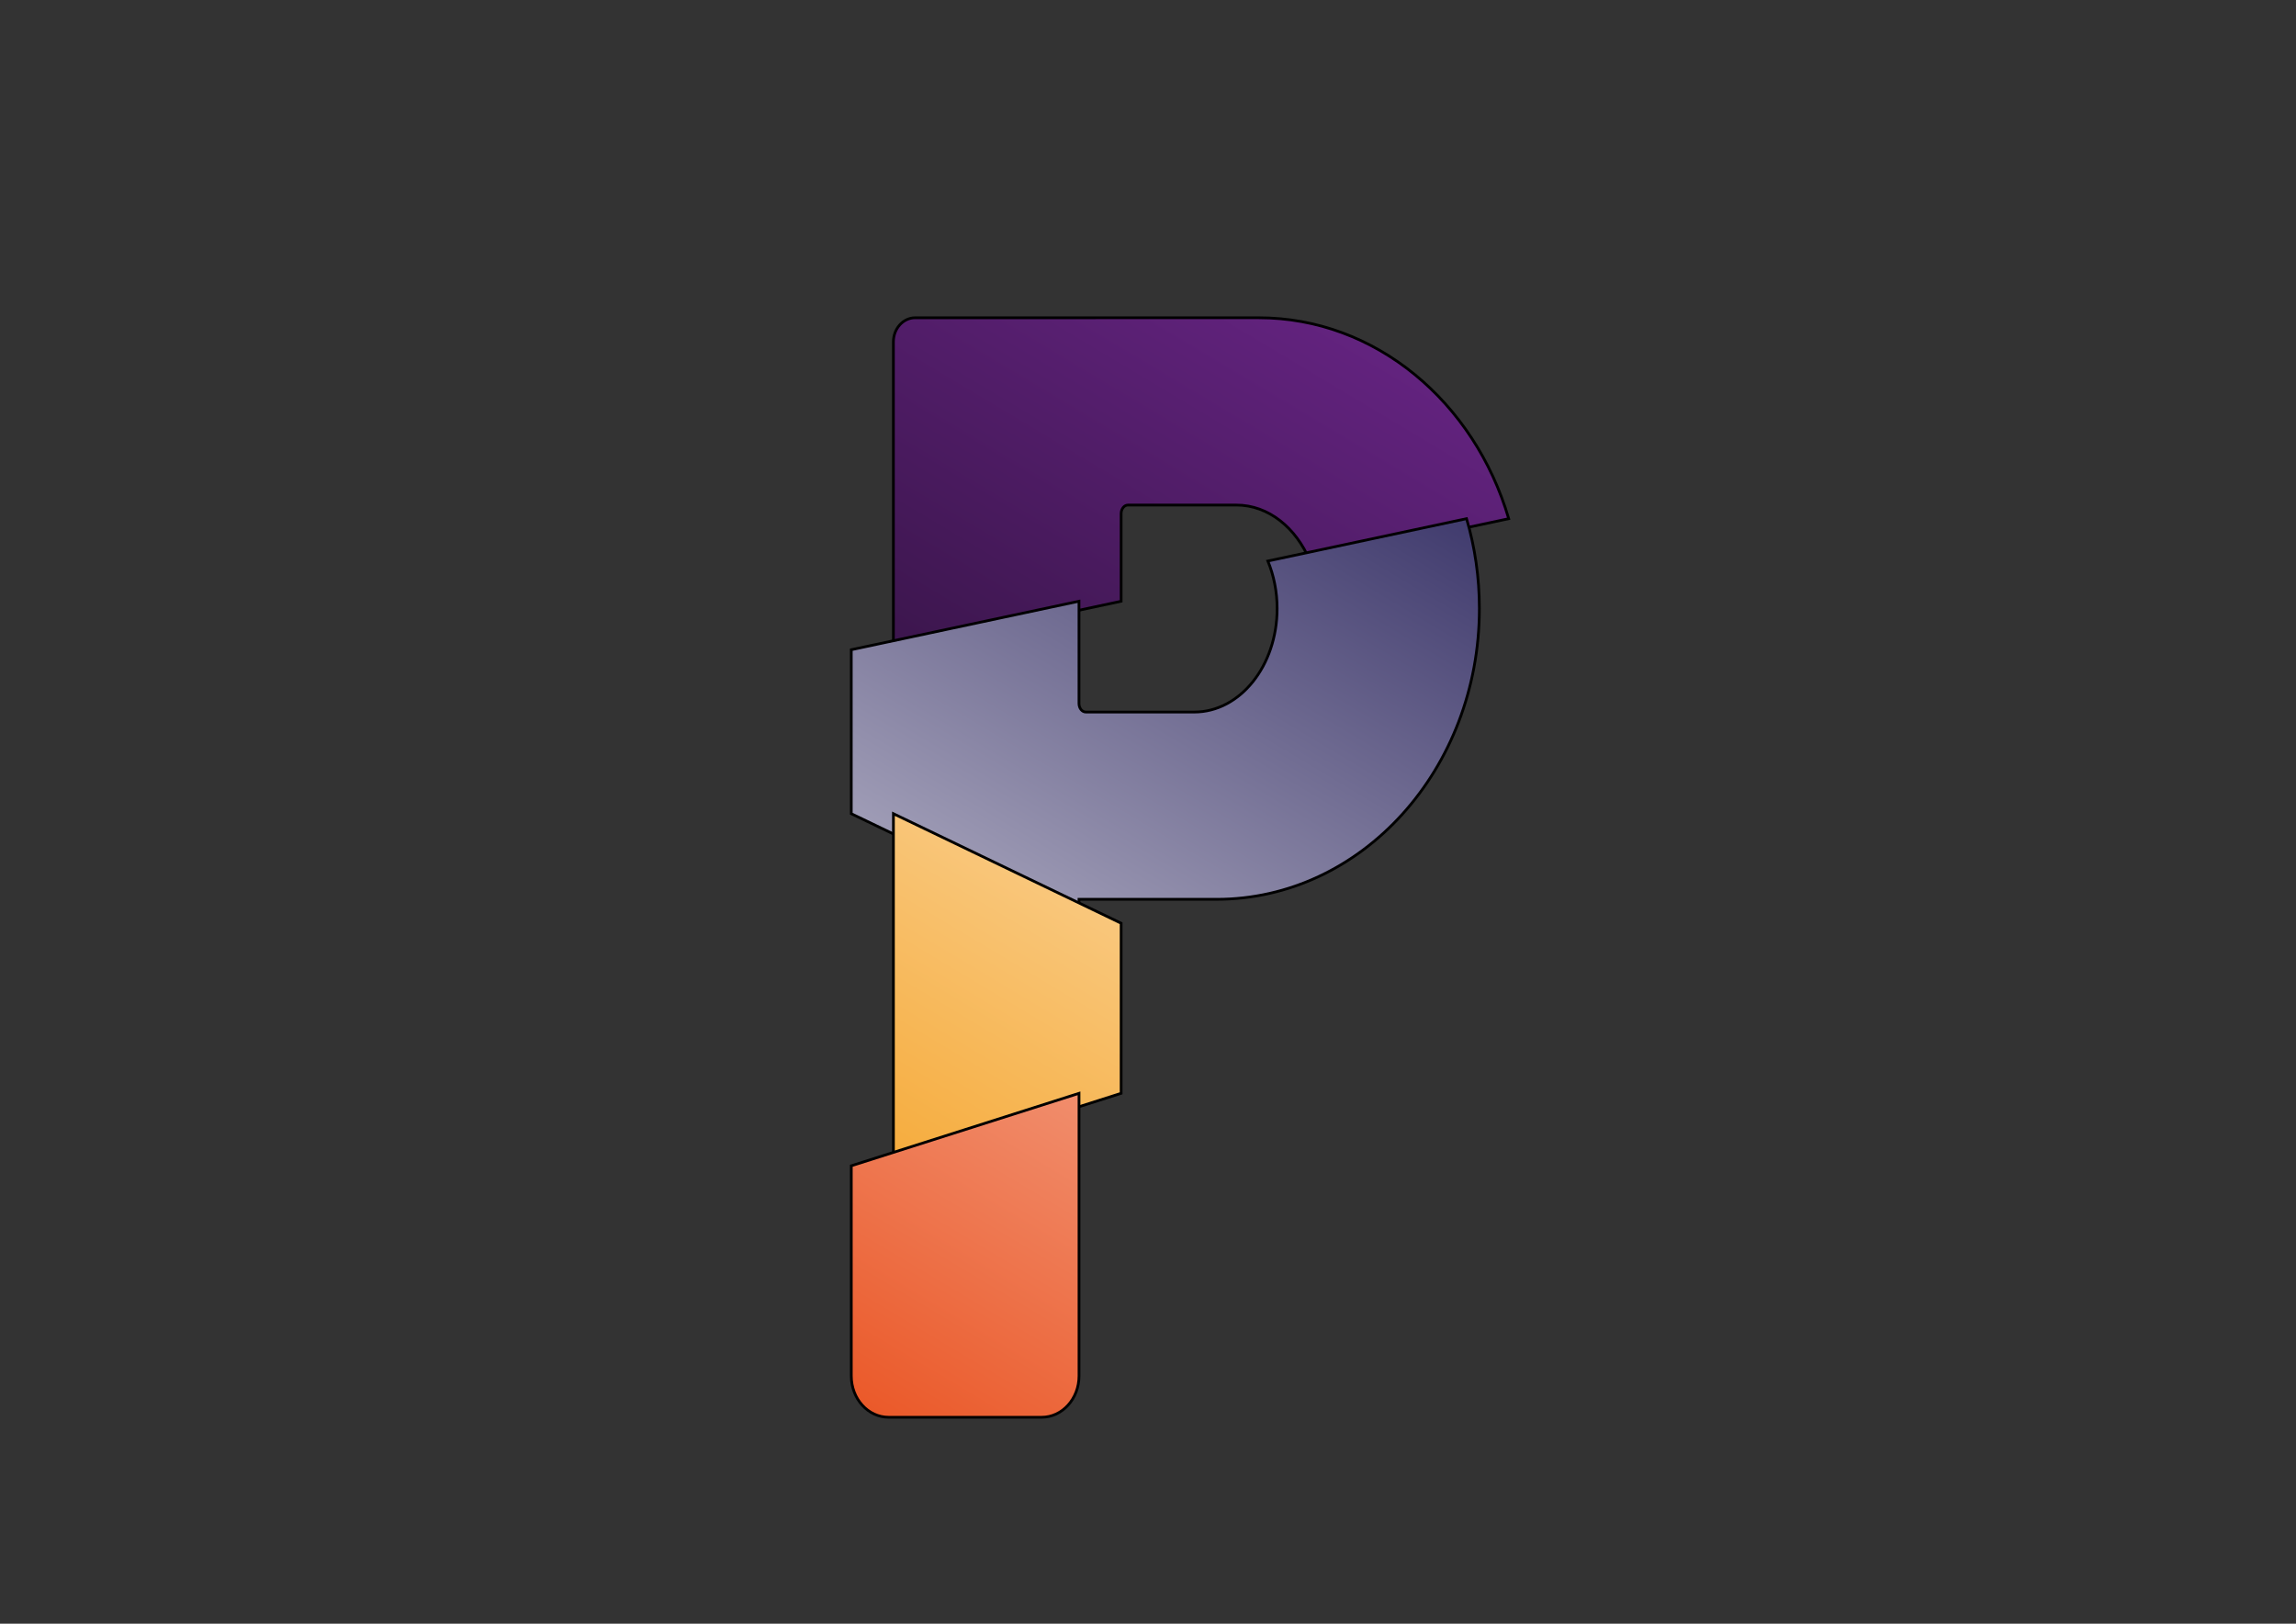 <?xml version="1.0" encoding="utf-8"?>
<!-- Generator: Adobe Illustrator 27.3.1, SVG Export Plug-In . SVG Version: 6.00 Build 0)  -->
<svg version="1.1" id="Camada_1" xmlns="http://www.w3.org/2000/svg" xmlns:xlink="http://www.w3.org/1999/xlink" x="0px" y="0px"
	 viewBox="0 0 841.89 595.28" style="enable-background:new 0 0 841.89 595.28;" xml:space="preserve">
<rect x="0" y="0" width="841.89" height="595.28" fill="#333333" stroke="none"/>
<style type="text/css">
	.st0{fill:url(#SVGID_1_);stroke:#000000;stroke-miterlimit:10;}
	.st1{fill:url(#SVGID_00000154407295252776313320000000804873613357263017_);stroke:#000000;stroke-miterlimit:10;}
	.st2{fill:url(#SVGID_00000056425026558997734770000016135158356360920209_);stroke:#000000;stroke-miterlimit:10;}
	.st3{fill:url(#SVGID_00000049935760490465270540000004287604342081333670_);stroke:#000000;stroke-miterlimit:10;}
</style>
<g>
	<linearGradient id="SVGID_1_" gradientUnits="userSpaceOnUse" x1="477.84" y1="93.858" x2="233.731" y2="501.811">
		<stop  offset="0" style="stop-color:#662483"/>
		<stop  offset="1" style="stop-color:#010202"/>
	</linearGradient>
	<path class="st0" d="M411.09,188.31c0-1.74,1.13-3.15,2.52-3.15h39.74c11.75,0,21.93,8.33,26.99,20.52l72.87-15.52
		c-12.54-42.75-48.83-73.66-91.64-73.66H397.4h-56.11h-5.71c-4.41,0-7.99,3.96-7.99,8.84v6.32v106.55l83.5-17.78V188.31z"/>
	
		<linearGradient id="SVGID_00000158742354267907880320000003876638670425822395_" gradientUnits="userSpaceOnUse" x1="507.98" y1="111.893" x2="263.87" y2="519.846">
		<stop  offset="0" style="stop-color:#29235C"/>
		<stop  offset="1" style="stop-color:#FFFFFF"/>
	</linearGradient>
	<path style="fill:url(#SVGID_00000158742354267907880320000003876638670425822395_);stroke:#000000;stroke-miterlimit:10;" d="
		M464.89,205.68c2.17,5.22,3.4,11.14,3.4,17.43v0c0,20.96-13.6,37.94-30.39,37.94h-39.74c-1.39,0-2.52-1.41-2.52-3.15v-37.48
		l-83.5,17.78v60.11l83.5,40.15v-8.76h50.47c53.2,0,96.34-47.73,96.34-106.6v0c0-11.5-1.65-22.57-4.7-32.95L464.89,205.68z"/>
	
		<linearGradient id="SVGID_00000123424442140690577710000010470881375149776001_" gradientUnits="userSpaceOnUse" x1="510.623" y1="113.475" x2="266.513" y2="521.427">
		<stop  offset="0" style="stop-color:#FFFFFF"/>
		<stop  offset="1" style="stop-color:#F39200"/>
	</linearGradient>
	
		<polygon style="fill:url(#SVGID_00000123424442140690577710000010470881375149776001_);stroke:#000000;stroke-miterlimit:10;" points="
		327.6,320.87 327.6,427.4 411.09,400.83 411.09,338.47 327.6,298.32 	"/>
	
		<linearGradient id="SVGID_00000160868946397038439790000001525546821697079190_" gradientUnits="userSpaceOnUse" x1="551.518" y1="137.945" x2="307.409" y2="545.898">
		<stop  offset="0" style="stop-color:#FFFFFF"/>
		<stop  offset="1" style="stop-color:#E94E1B"/>
	</linearGradient>
	<path style="fill:url(#SVGID_00000160868946397038439790000001525546821697079190_);stroke:#000000;stroke-miterlimit:10;" d="
		M312.15,504.44c0,8.37,6.13,15.15,13.69,15.15h56.11c7.56,0,13.7-6.78,13.7-15.15V400.83l-83.5,26.57V504.44z"/>
</g>
</svg>
